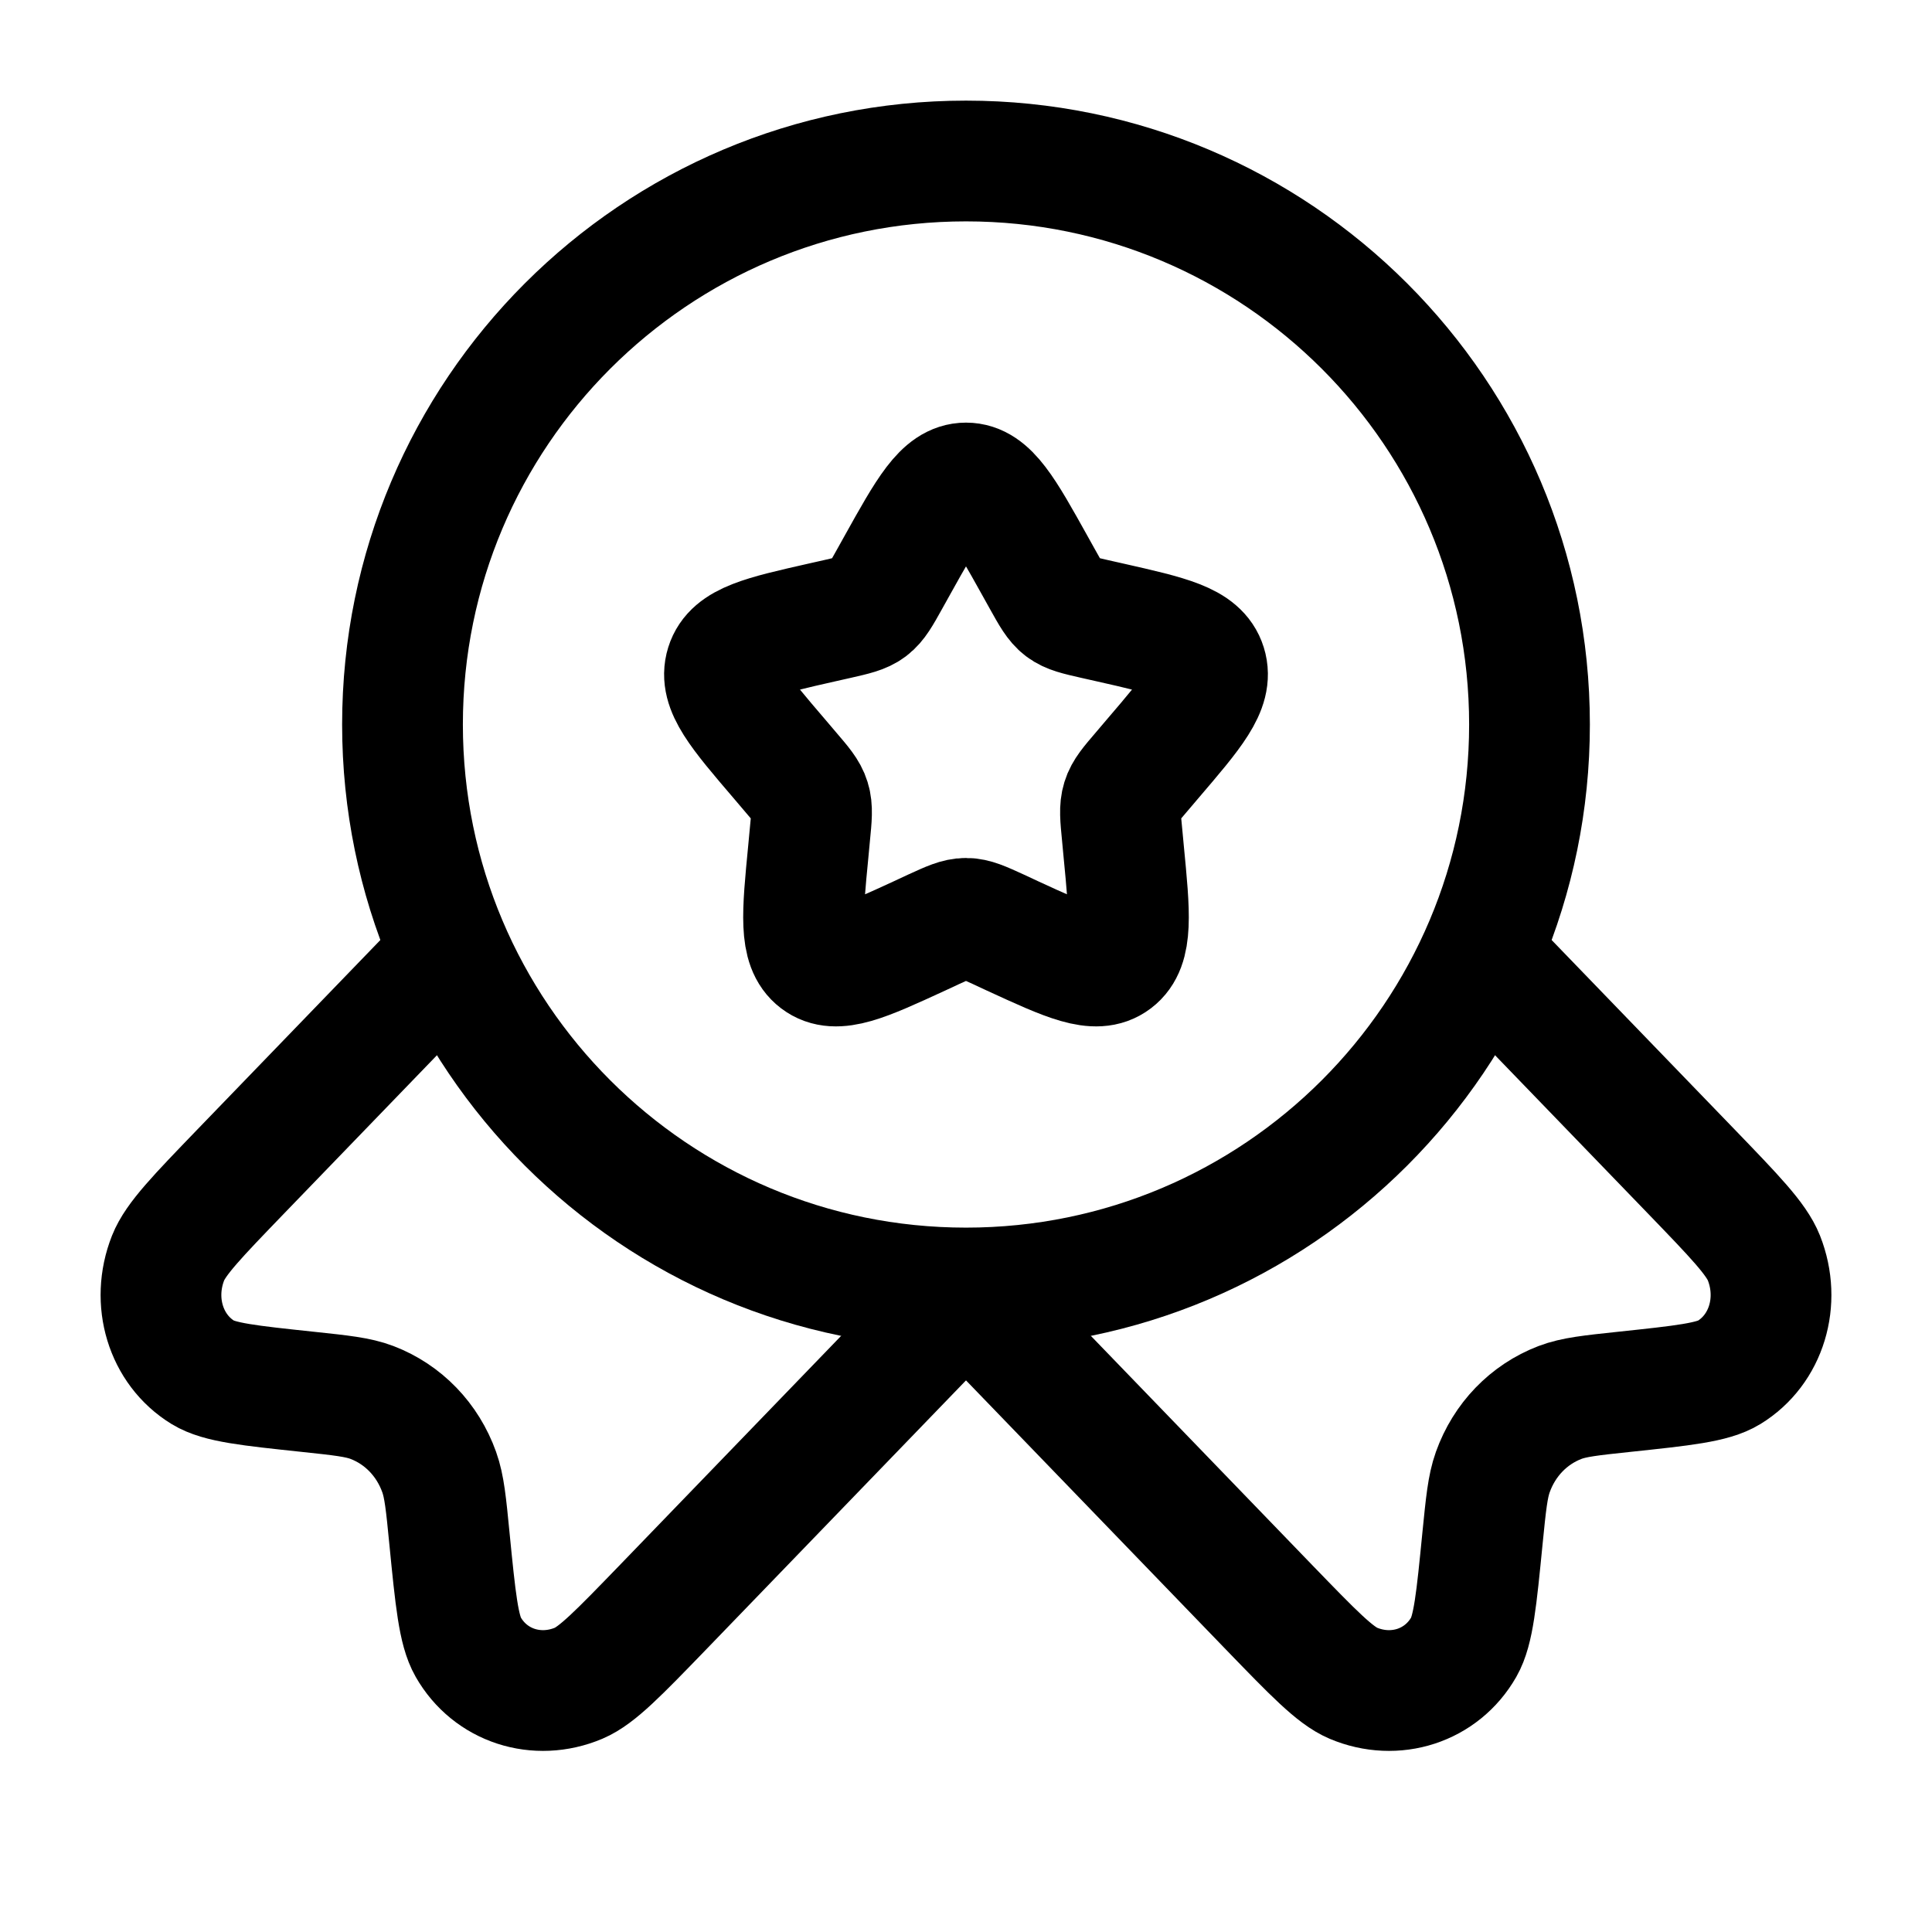<svg width="24" height="24" viewBox="0 0 24 24" fill="none" xmlns="http://www.w3.org/2000/svg">
<path d="M11.146 7.023C11.526 6.341 11.716 6 12 6C12.284 6 12.474 6.341 12.854 7.023L12.952 7.199C13.06 7.393 13.114 7.49 13.198 7.554C13.283 7.618 13.387 7.641 13.597 7.689L13.788 7.732C14.526 7.899 14.895 7.982 14.983 8.265C15.071 8.547 14.819 8.841 14.316 9.429L14.186 9.582C14.043 9.749 13.971 9.832 13.939 9.936C13.907 10.039 13.918 10.151 13.94 10.374L13.959 10.577C14.035 11.361 14.073 11.754 13.844 11.928C13.614 12.103 13.268 11.944 12.577 11.626L12.399 11.543C12.202 11.453 12.104 11.408 12 11.408C11.896 11.408 11.798 11.453 11.601 11.543L11.423 11.626C10.732 11.944 10.386 12.103 10.156 11.928C9.927 11.754 9.965 11.361 10.041 10.577L10.06 10.374C10.082 10.151 10.093 10.039 10.061 9.936C10.029 9.832 9.957 9.749 9.814 9.582L9.684 9.429C9.181 8.841 8.929 8.547 9.017 8.265C9.105 7.982 9.474 7.899 10.212 7.732L10.403 7.689C10.613 7.641 10.717 7.618 10.802 7.554C10.886 7.49 10.94 7.393 11.048 7.199L11.146 7.023Z" stroke="#000000" stroke-width="1.5"/>
<path d="M19 9C19 12.866 15.866 16 12 16C8.134 16 5 12.866 5 9C5 5.134 8.134 2 12 2C15.866 2 19 5.134 19 9Z" stroke="#000000" stroke-width="1.5"/>
<path d="M12 16.068L8.229 19.973C7.688 20.532 7.418 20.812 7.19 20.909C6.669 21.129 6.09 20.941 5.816 20.46C5.696 20.25 5.658 19.87 5.583 19.11C5.541 18.681 5.52 18.466 5.456 18.287C5.312 17.884 5.01 17.571 4.621 17.422C4.448 17.356 4.24 17.334 3.826 17.29C3.092 17.212 2.725 17.174 2.521 17.049C2.058 16.765 1.875 16.167 2.088 15.627C2.182 15.39 2.452 15.111 2.992 14.551L5.456 12" stroke="#000000" stroke-width="1.5"/>
<path d="M12 16.068L15.771 19.973C16.312 20.532 16.582 20.812 16.81 20.909C17.331 21.129 17.91 20.941 18.184 20.46C18.304 20.25 18.341 19.87 18.416 19.11C18.459 18.681 18.48 18.466 18.544 18.287C18.688 17.884 18.99 17.571 19.379 17.422C19.552 17.356 19.76 17.334 20.174 17.29C20.908 17.212 21.275 17.174 21.479 17.049C21.942 16.765 22.125 16.167 21.912 15.627C21.818 15.39 21.548 15.111 21.008 14.551L18.544 12" stroke="#000000" stroke-width="1.5"/>
</svg>
